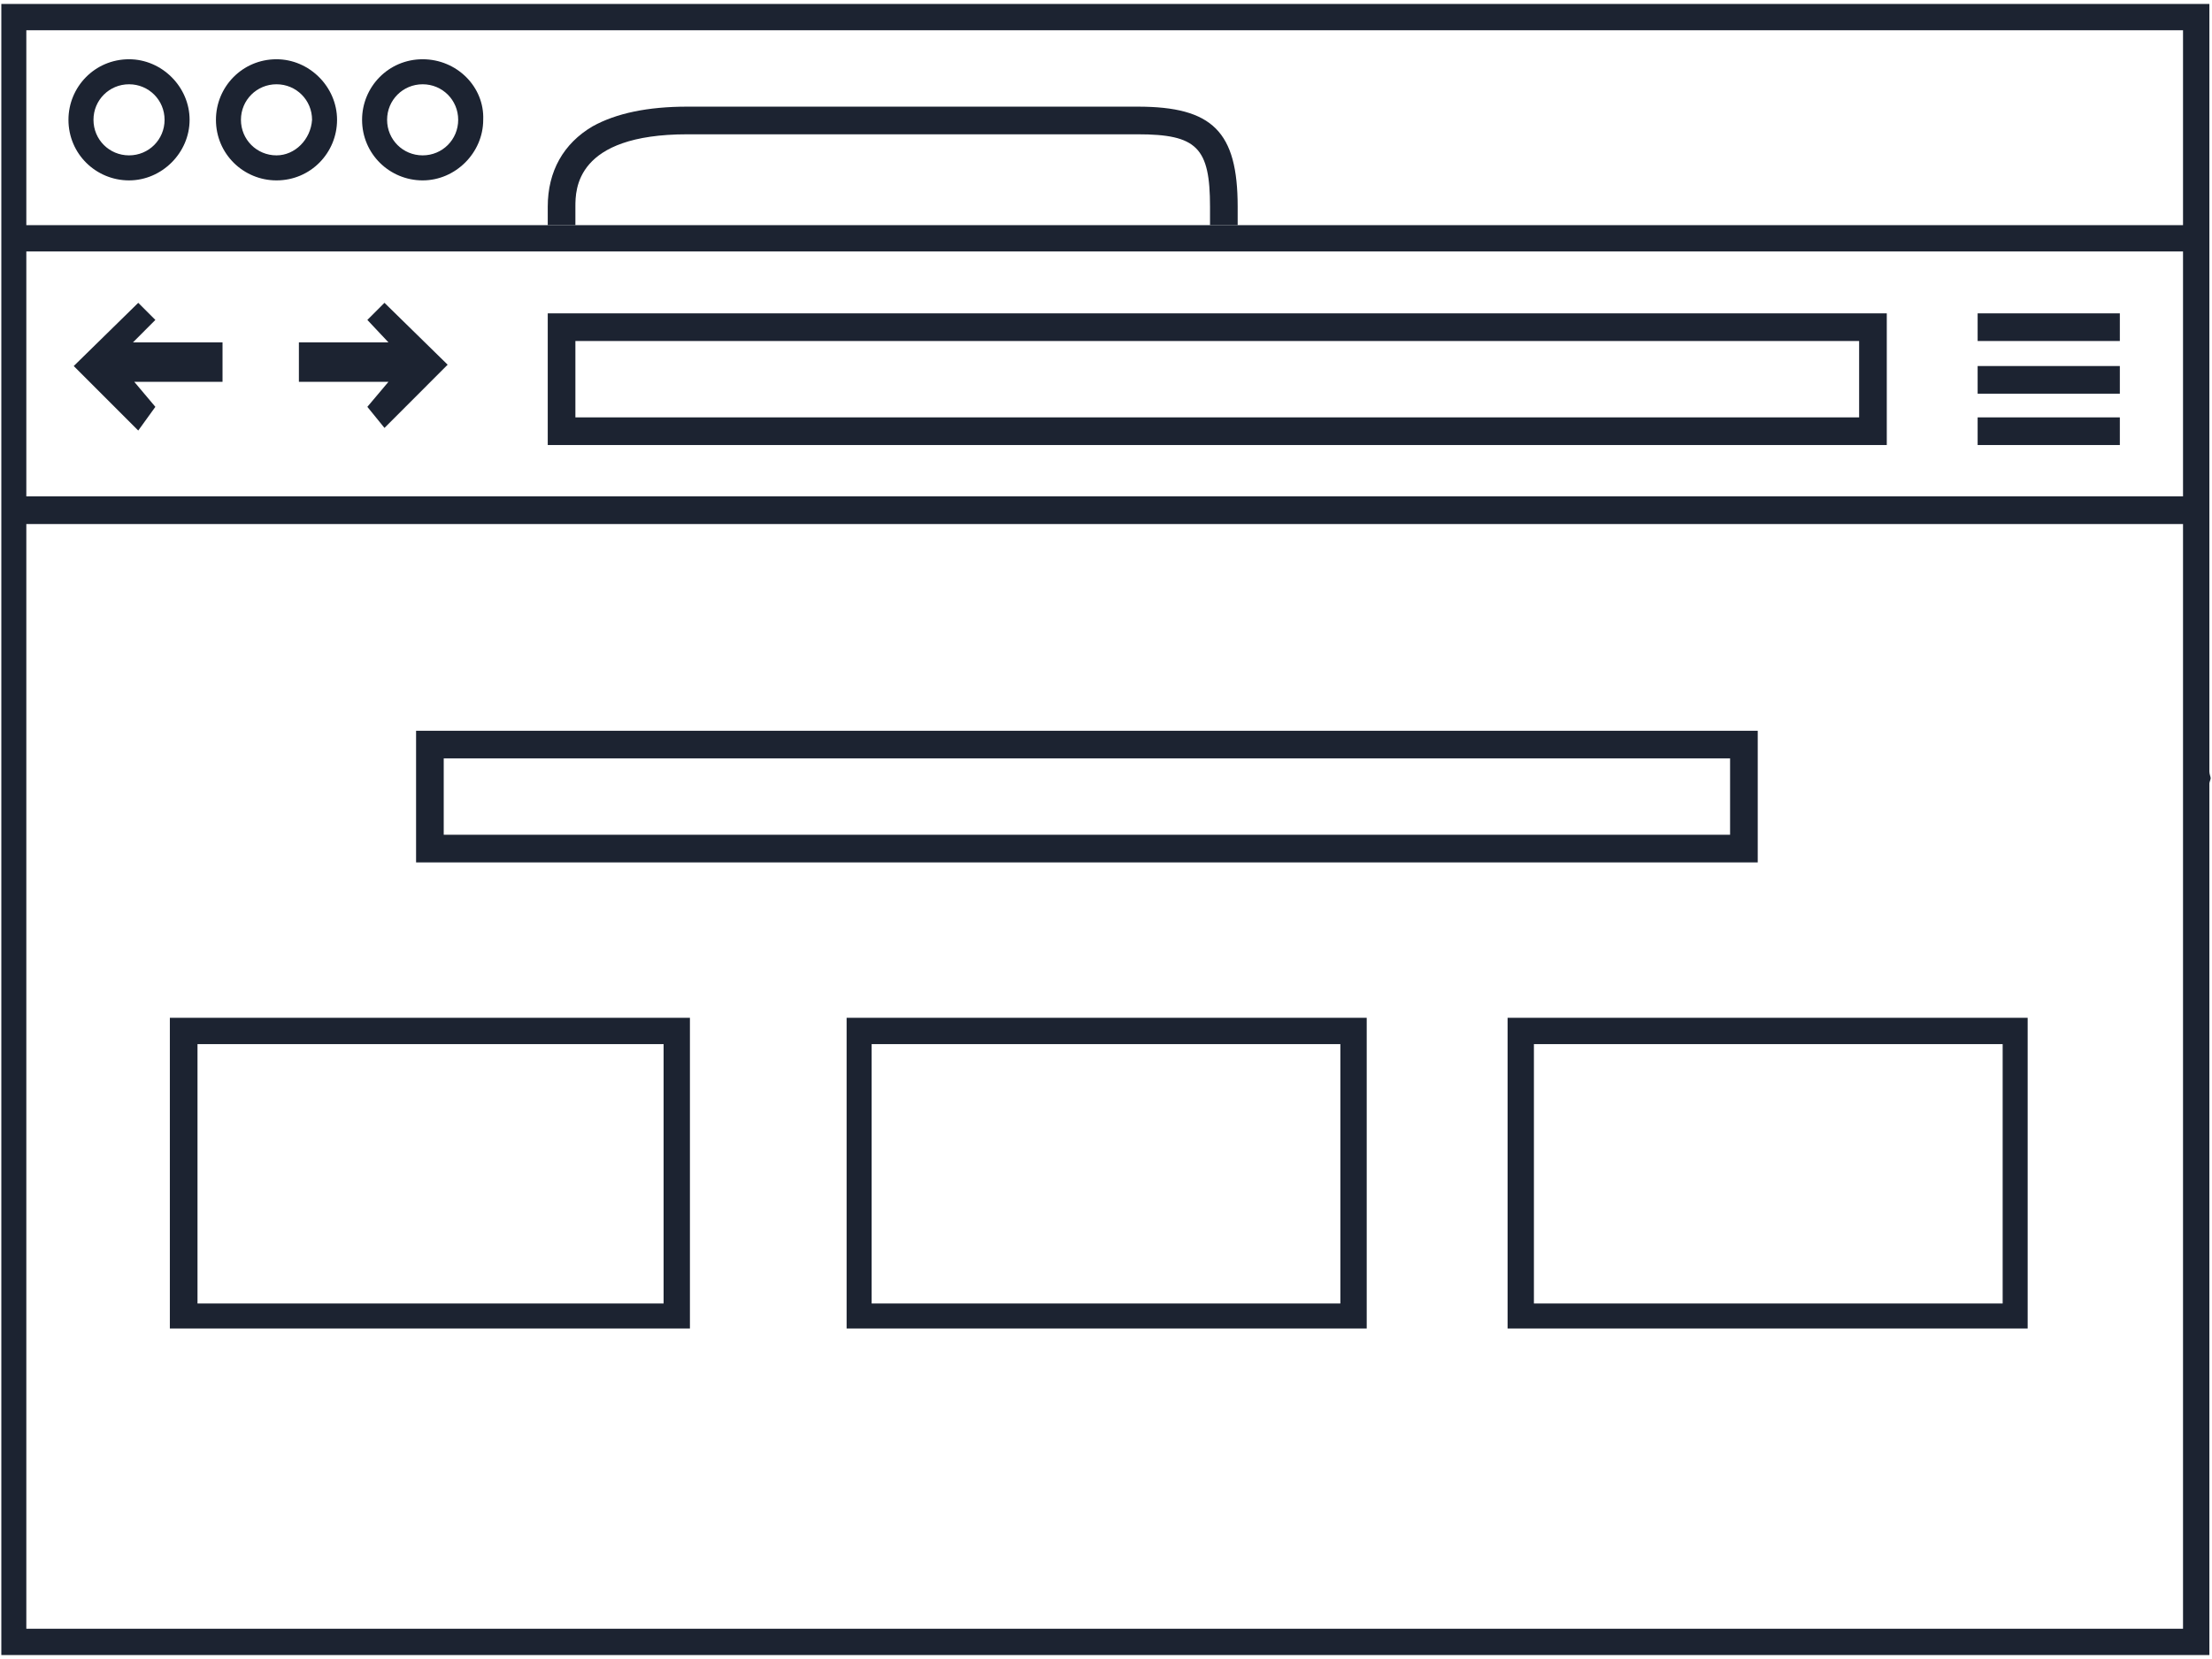 <?xml version="1.0" encoding="UTF-8"?>
<svg width="80px" height="60px" viewBox="0 0 80 60" version="1.1" xmlns="http://www.w3.org/2000/svg" xmlns:xlink="http://www.w3.org/1999/xlink">
    <!-- Generator: Sketch 48.2 (47327) - http://www.bohemiancoding.com/sketch -->
    <title>website-icon-hov</title>
    <desc>Created with Sketch.</desc>
    <defs></defs>
    <g id="v2" stroke="none" stroke-width="1" fill="none" fill-rule="evenodd" transform="translate(-280, -905)">
        <g id="website-icon-hov" transform="translate(280, 905)" fill-rule="nonzero">
            <path d="M4.667,2.143 C3.429,2.143 2.476,3.143 2.476,4.333 C2.476,5.571 3.476,6.524 4.667,6.524 C5.857,6.524 6.857,5.524 6.857,4.333 C6.857,3.143 5.857,2.143 4.667,2.143 Z M4.667,5.619 C3.952,5.619 3.381,5.048 3.381,4.333 C3.381,3.619 3.952,3.048 4.667,3.048 C5.381,3.048 5.952,3.619 5.952,4.333 C5.952,5.048 5.381,5.619 4.667,5.619 Z" id="Shape" fill="#1C2331"></path>
            <path d="M10,2.143 C8.762,2.143 7.81,3.143 7.81,4.333 C7.81,5.571 8.81,6.524 10,6.524 C11.238,6.524 12.19,5.524 12.19,4.333 C12.19,3.143 11.19,2.143 10,2.143 Z M10,5.619 C9.286,5.619 8.714,5.048 8.714,4.333 C8.714,3.619 9.286,3.048 10,3.048 C10.714,3.048 11.286,3.619 11.286,4.333 C11.238,5.048 10.667,5.619 10,5.619 Z" id="Shape" fill="#1C2331"></path>
            <path d="M15.286,2.143 C14.048,2.143 13.095,3.143 13.095,4.333 C13.095,5.571 14.095,6.524 15.286,6.524 C16.476,6.524 17.476,5.524 17.476,4.333 C17.524,3.143 16.524,2.143 15.286,2.143 Z M15.286,5.619 C14.571,5.619 14,5.048 14,4.333 C14,3.619 14.571,3.048 15.286,3.048 C16,3.048 16.571,3.619 16.571,4.333 C16.571,5.048 16,5.619 15.286,5.619 Z" id="Shape" fill="#1C2331"></path>
            <path d="M79.905,27.905 L79.905,8.714 L79.905,0.143 L0.048,0.143 L0.048,8.714 L0.048,59.857 L79.905,59.857 L79.905,28.333 C79.905,28.286 79.952,28.19 79.952,28.143 C79.952,28.095 79.905,28 79.905,27.905 Z M79,58.905 L0.952,58.905 L0.952,9.095 L78.952,9.095 L78.952,58.905 L79,58.905 Z M79,8.143 L0.952,8.143 L0.952,1.095 L78.952,1.095 L78.952,8.143 L79,8.143 Z M0.952,17.952 L78.952,17.952 L78.952,18.952 L0.952,18.952 L0.952,17.952 Z" id="Combined-Shape" fill="#1C2331"></path>
            <path d="M44.762,8.143 L43.762,8.143 L43.762,7.476 C43.762,5.333 43.286,4.857 41.143,4.857 L24.857,4.857 C20.81,4.857 20.81,6.857 20.81,7.476 L20.81,8.143 L19.81,8.143 L19.81,7.476 C19.81,6.19 20.381,5.19 21.429,4.571 C22.286,4.095 23.429,3.857 24.857,3.857 L41.143,3.857 C43.857,3.857 44.762,4.762 44.762,7.476 L44.762,8.143 Z" id="Shape" fill="#1C2331"></path>
            <path d="M68.238,16.095 L19.81,16.095 L19.81,11.333 L68.238,11.333 L68.238,16.095 Z M20.81,15.095 L67.238,15.095 L67.238,12.333 L20.81,12.333 L20.81,15.095 Z" id="Shape" fill="#1C2331"></path>
            <rect id="Rectangle-path" fill="#1C2331" x="71.524" y="11.333" width="5.143" height="1"></rect>
            <rect id="Rectangle-path" fill="#1C2331" x="71.524" y="15.095" width="5.143" height="1"></rect>
            <rect id="Rectangle-path" fill="#1C2331" x="71.524" y="13.238" width="5.143" height="1"></rect>
            <polygon id="Shape" fill="#1C2331" points="4.81 12.381 5.619 11.571 5 10.952 2.667 13.238 5 15.571 5.619 14.714 4.857 13.81 8.048 13.81 8.048 13.524 8.048 13 8.048 12.381"></polygon>
            <polygon id="Shape" fill="#1C2331" points="13.905 10.952 13.286 11.571 14.048 12.381 10.81 12.381 10.81 13 10.81 13.524 10.81 13.81 14.048 13.81 13.286 14.714 13.905 15.476 16.19 13.19"></polygon>
            <polygon id="Shape" points="6.143 48.048 24.952 48.048 24.952 36.81 6.143 36.81"></polygon>
            <path d="M6.143,48.048 L24.952,48.048 L24.952,36.81 L6.143,36.81 L6.143,48.048 Z M7.143,37.762 L24,37.762 L24,47.143 L7.143,47.143 L7.143,37.762 Z" id="Shape" fill="#1C2331"></path>
            <polygon id="Shape" points="31.143 48.048 48.952 48.048 48.952 36.81 31.143 36.81"></polygon>
            <polygon id="Shape" points="55.143 48.048 72.952 48.048 72.952 36.81 55.143 36.81"></polygon>
            <path d="M30.619,48.048 L49.429,48.048 L49.429,36.81 L30.619,36.81 L30.619,48.048 Z M31.524,37.762 L48.476,37.762 L48.476,47.143 L31.524,47.143 L31.524,37.762 Z" id="Shape" fill="#1C2331"></path>
            <path d="M54.571,48.048 L73.333,48.048 L73.333,36.81 L54.524,36.81 L54.524,48.048 L54.571,48.048 Z M55.476,37.762 L72.429,37.762 L72.429,47.143 L55.476,47.143 L55.476,37.762 Z" id="Shape" fill="#1C2331"></path>
            <path d="M63.571,31.19 L15.048,31.19 L15.048,26.429 L63.571,26.429 L63.571,31.19 Z M16.048,30.19 L62.571,30.19 L62.571,27.429 L16.048,27.429 L16.048,30.19 Z" id="Shape" fill="#1C2331"></path>
        </g>
    </g>
</svg>